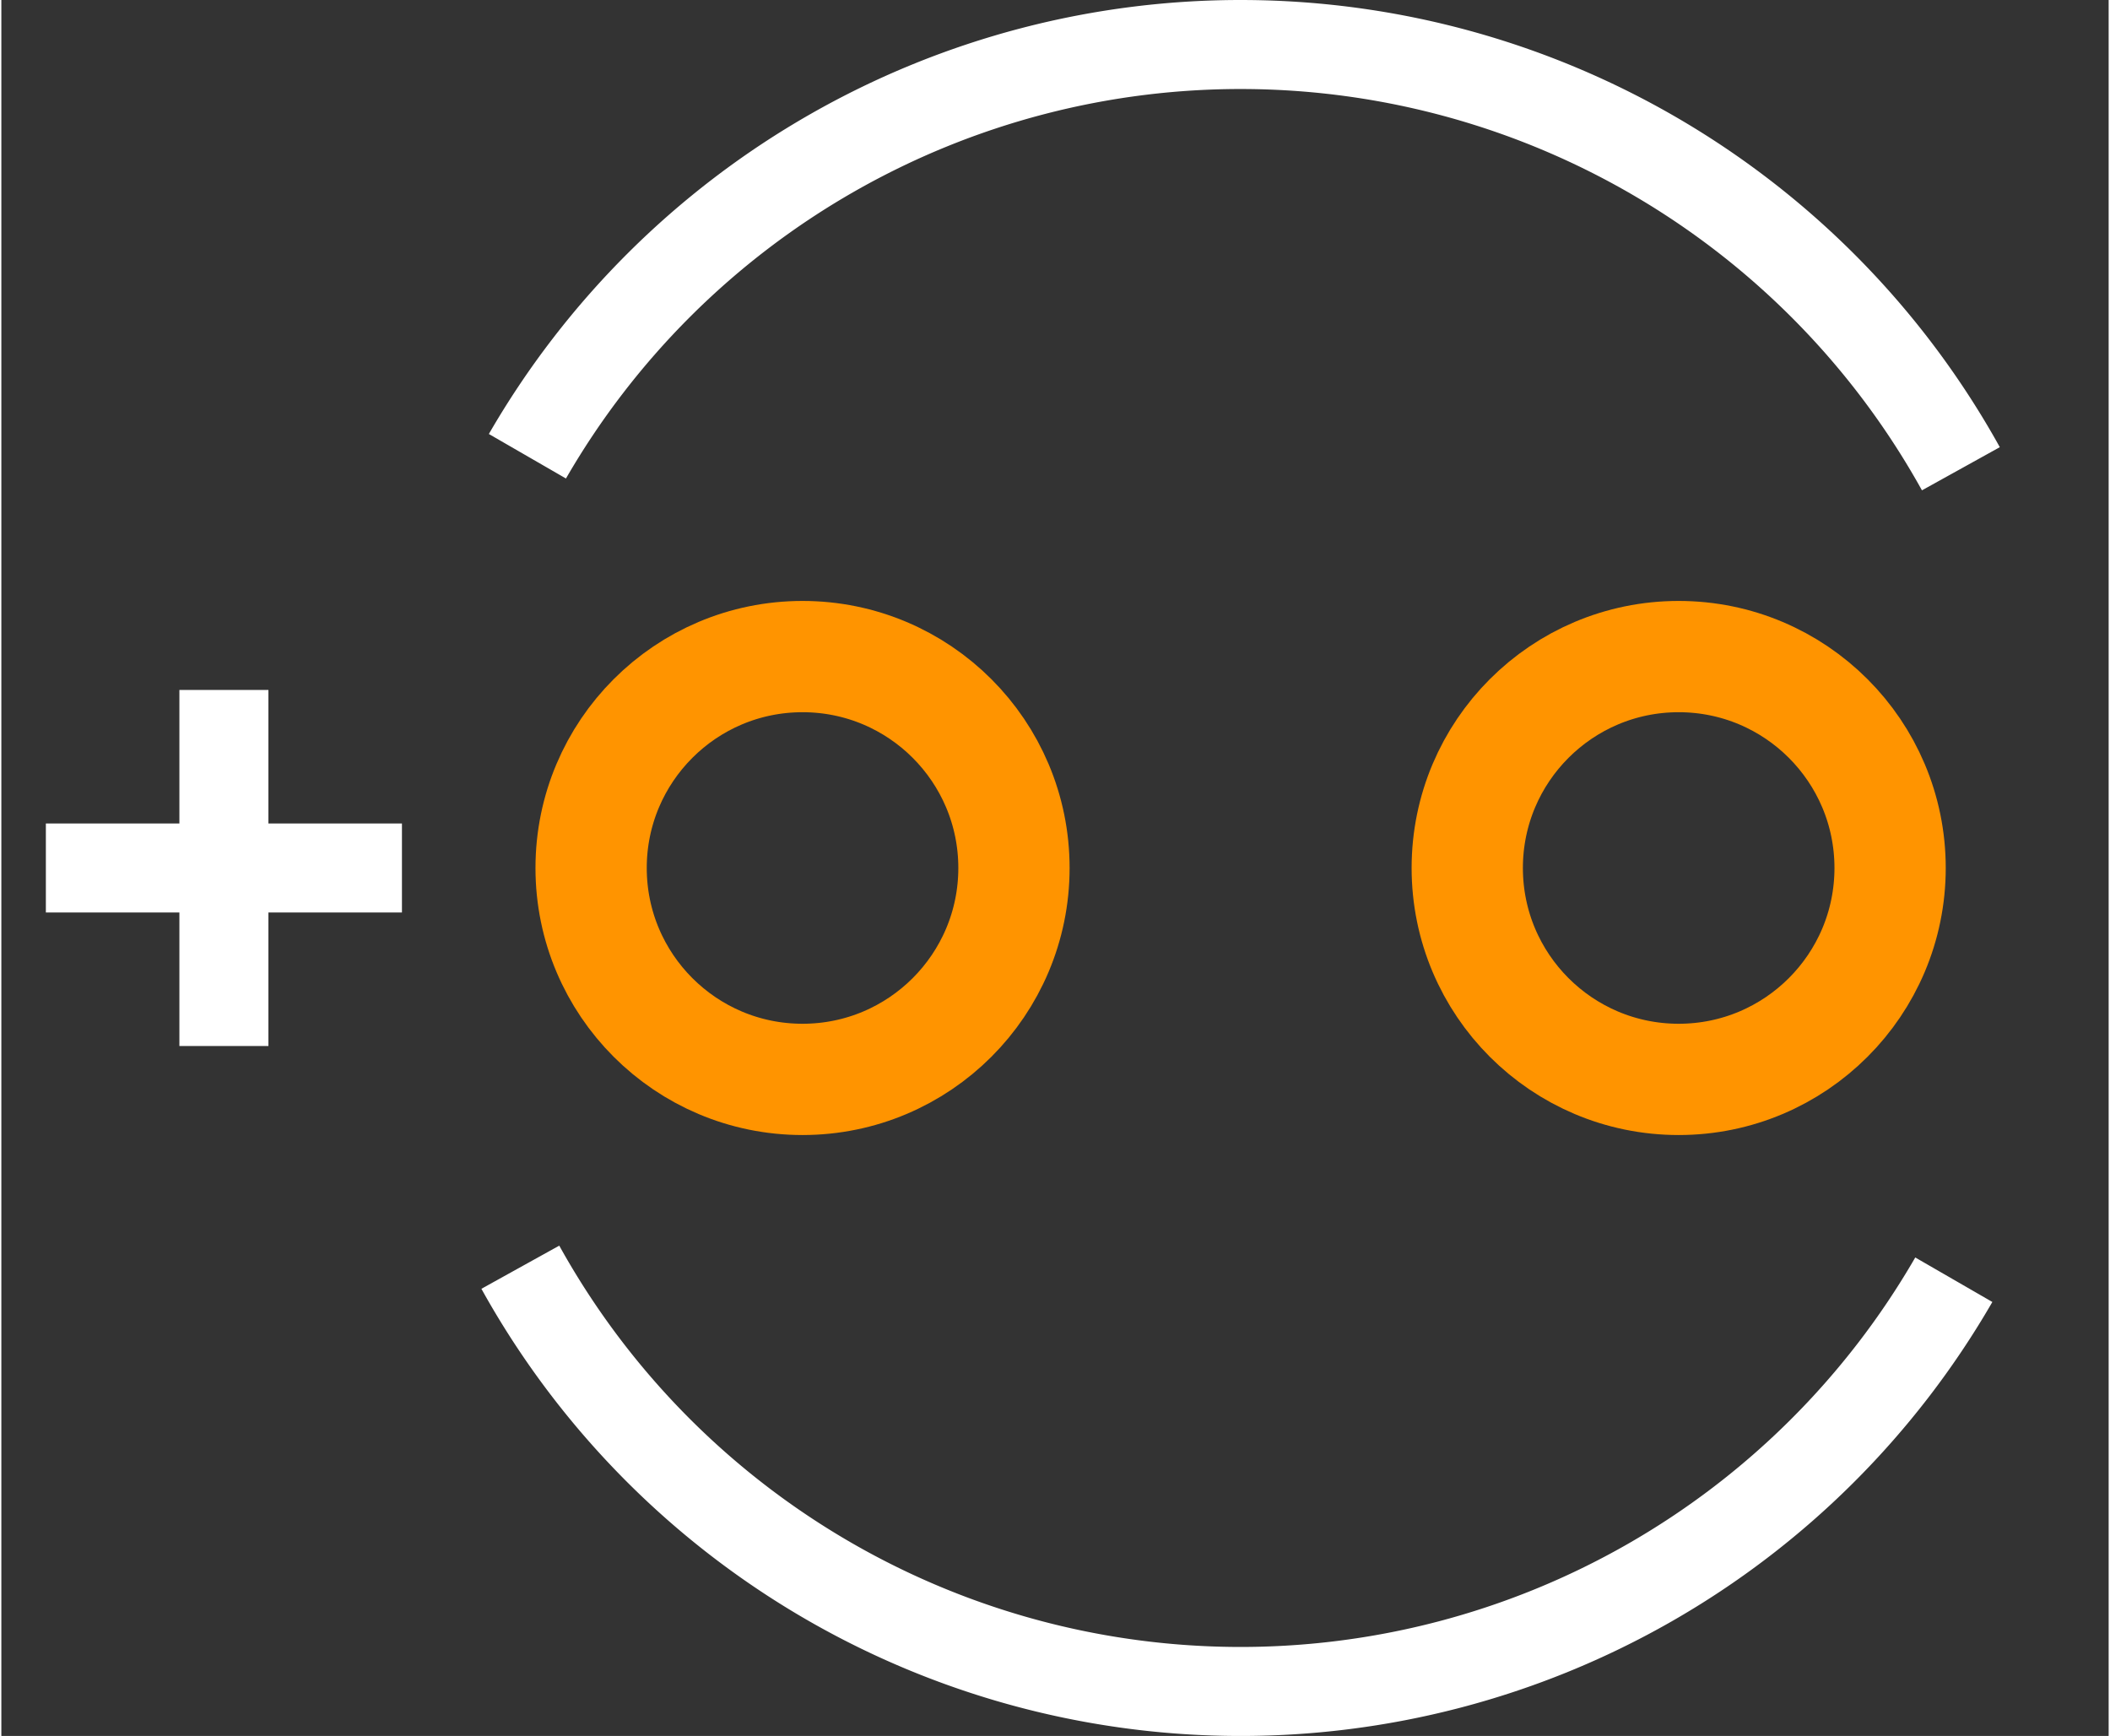 <?xml version="1.0" encoding="UTF-8"?><svg baseProfile="tiny" height="0.195in" version="1.2" viewBox="0 0 23672 19502" width="0.237in" x="0in" xmlns="http://www.w3.org/2000/svg" xmlns:svg="http://www.w3.org/2000/svg" y="0in"><rect x="0" y="0" width="23672" height="19502" fill="#333333" stroke="none"/><title>CAPPR-250P-470D-800L__Panasonic_EF-Series-F-Type.fp</title><desc>Geda footprint file 'CAPPR-250P-470D-800L__Panasonic_EF-Series-F-Type.fp' converted by Fritzing</desc><g id="copper1"><g id="copper0">
 <circle connectorname="" cx="9000" cy="9751" fill="none" id="connector0pin" r="2375" stroke="#ff9400" stroke-width="1250"/>
 <circle connectorname="" cx="18842" cy="9751" fill="none" id="connector1pin" r="2375" stroke="#ff9400" stroke-width="1250"/>
</g></g>
<g id="silkscreen">
 <path d="M5829.89,14236a9251,9251,0,0,0,16102.7,140.526" fill="none" stroke="white" stroke-width="1000"/>
 <path d="M22012.1,5266.03a9251,9251,0,0,0,-16102.7,-140.526" fill="none" stroke="white" stroke-width="1000"/>
 <line fill="none" stroke="white" stroke-width="1000" x1="4500" x2="500" y1="9751" y2="9751"/>
 <line fill="none" stroke="white" stroke-width="1000" x1="2500" x2="2500" y1="11751" y2="7751"/>
</g>
</svg>